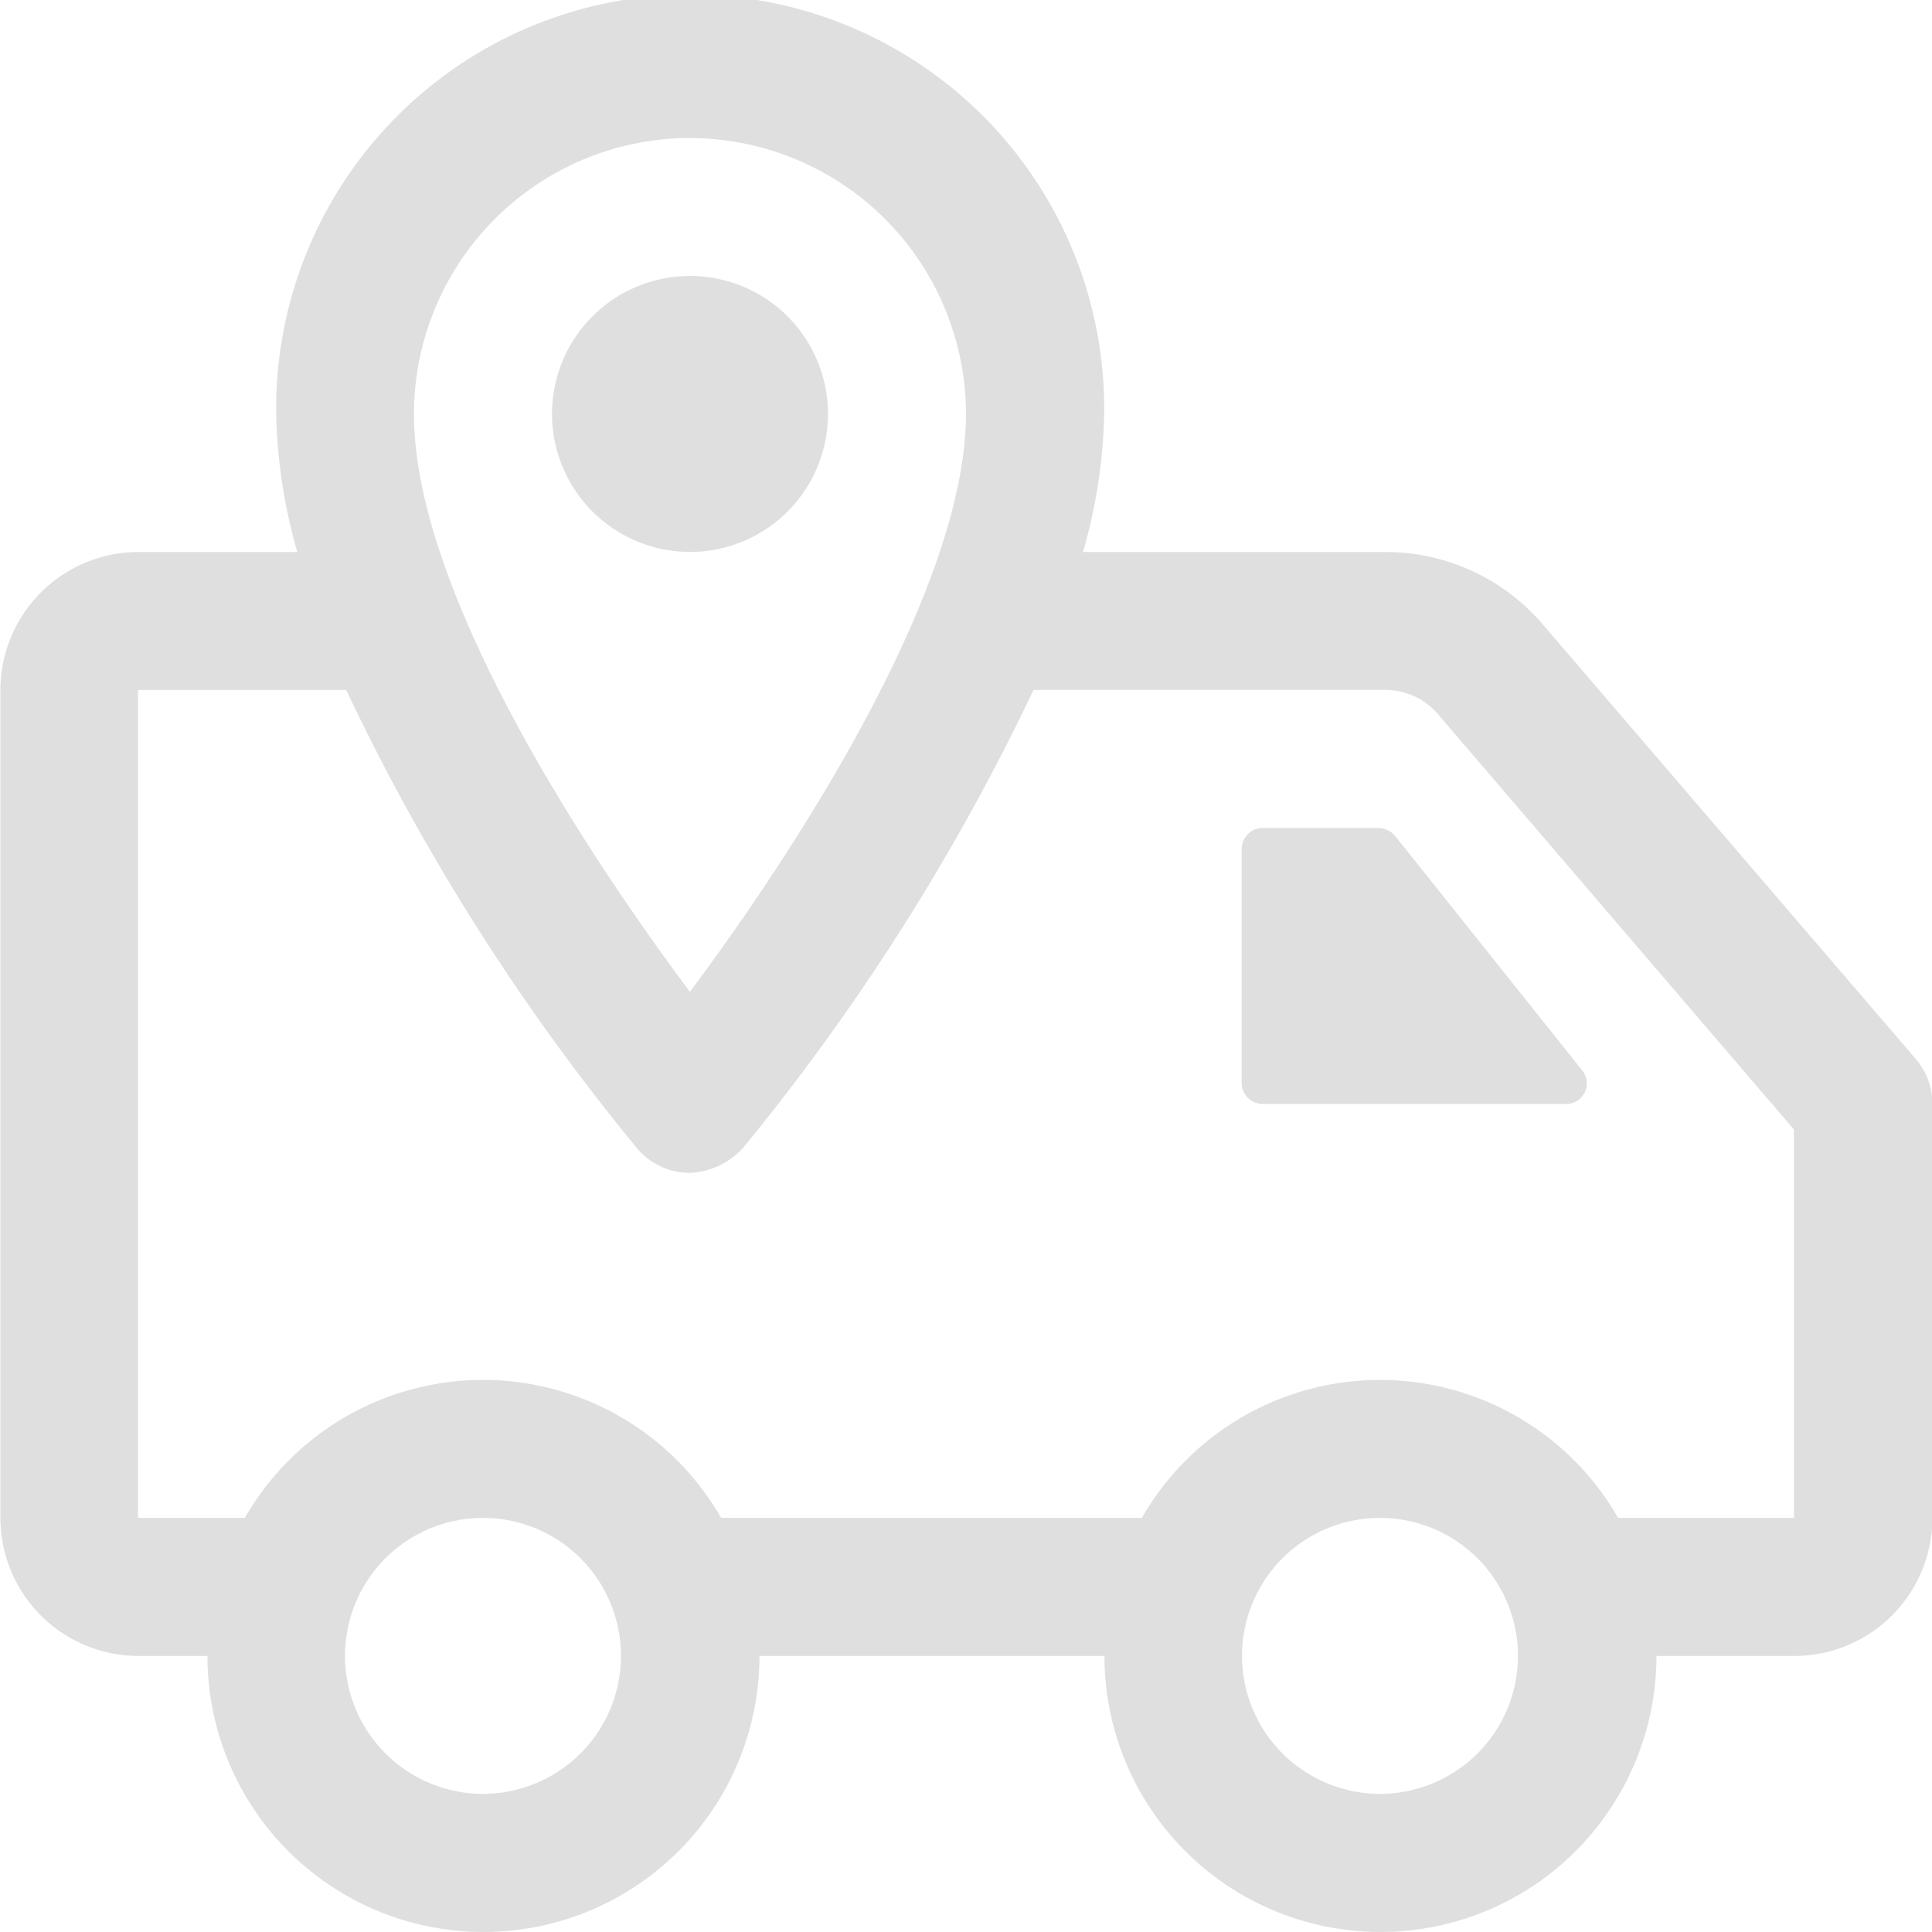 <svg xmlns="http://www.w3.org/2000/svg" width="27.373" height="27.373" viewBox="0 0 27.373 27.373">
  <g id="Group_547" data-name="Group 547" transform="translate(-367.723 -1039.584)">
    <path id="Path_456" data-name="Path 456" d="M620.966,1207.081l2.652,3.324a.292.292,0,0,1-.249.469H619.1a.3.3,0,0,1-.312-.293v-3.324a.3.3,0,0,1,.312-.293h1.612A.318.318,0,0,1,620.966,1207.081Z" transform="translate(-233.473 -155.649)" fill="#e0dfdf"/>
    <path id="Path_457" data-name="Path 457" d="M479.31,1097.332a1.955,1.955,0,1,1,1.955,1.955A1.957,1.957,0,0,1,479.31,1097.332Z" transform="translate(-103.766 -51.883)" fill="#e0dfdf"/>
    <path id="Path_458" data-name="Path 458" d="M389.58,1048.429a2.93,2.93,0,0,0-2.227-1.024h-4.286a7.581,7.581,0,0,0,.3-1.955,5.866,5.866,0,1,0-11.731,0,7.6,7.6,0,0,0,.3,1.955h-2.252a1.957,1.957,0,0,0-1.955,1.955v11.731a1.957,1.957,0,0,0,1.955,1.955h.978a3.91,3.91,0,1,0,7.821,0h4.888a3.91,3.91,0,1,0,7.821,0h1.955a1.957,1.957,0,0,0,1.955-1.955v-5.866a.978.978,0,0,0-.235-.636Zm-12.081-6.889a3.915,3.915,0,0,1,3.91,3.91c0,2.48-2.426,6.2-3.911,8.186-1.5-2.005-3.91-5.687-3.91-8.186A3.915,3.915,0,0,1,377.5,1041.539ZM374.566,1065a1.957,1.957,0,0,1-1.955-1.955,1.955,1.955,0,1,1,3.91,0A1.957,1.957,0,0,1,374.566,1065Zm12.709,0a1.957,1.957,0,0,1-1.955-1.955,1.955,1.955,0,1,1,3.91,0A1.957,1.957,0,0,1,387.275,1065Zm5.866-3.91h-2.492a3.889,3.889,0,0,0-6.748,0H377.94a3.889,3.889,0,0,0-6.748,0h-1.514V1049.36h2.95a31.2,31.2,0,0,0,4.12,6.492h0a.979.979,0,0,0,.75.35h0a1.09,1.09,0,0,0,.75-.351,31.564,31.564,0,0,0,4.118-6.492h4.986a.976.976,0,0,1,.742.341l5.045,5.886Z" fill="#e0dfdf"/>
  </g>
</svg>
